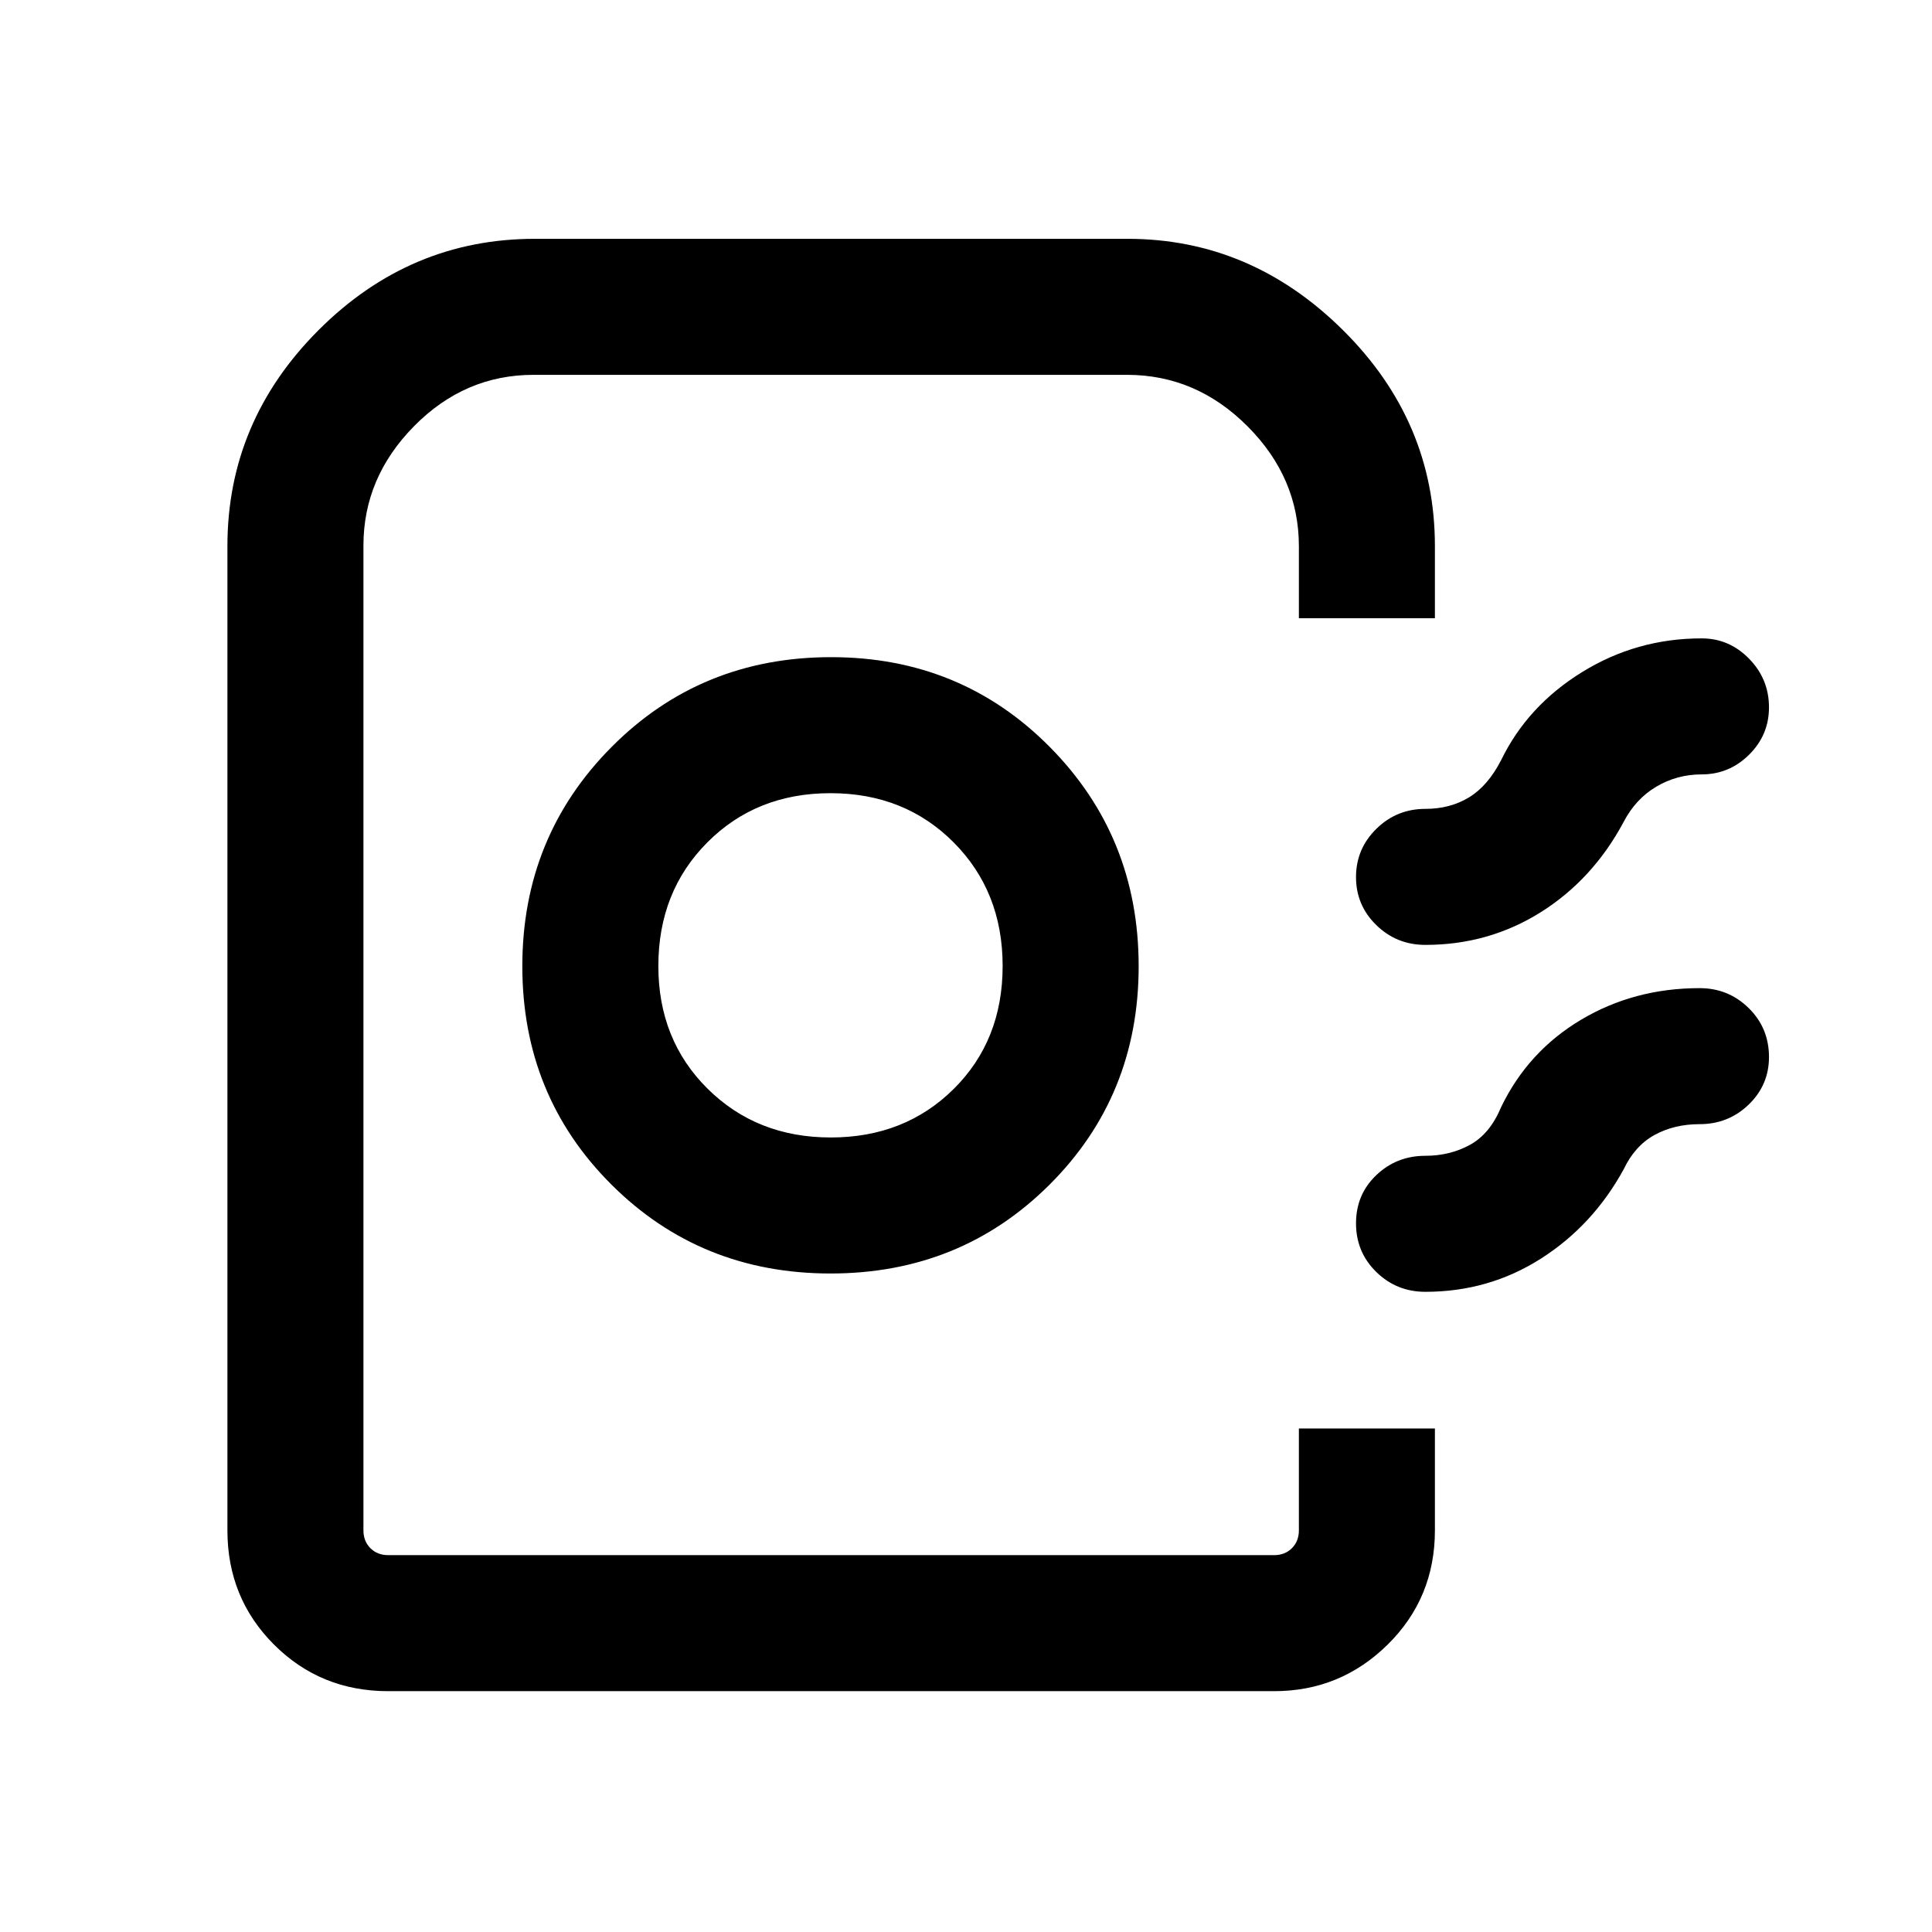 <svg xmlns="http://www.w3.org/2000/svg" height="40" viewBox="0 -960 960 960" width="40"><path d="M113.002-199.565v-489.05q0-62.065 45.326-107.391 45.325-45.326 107.39-45.326h294.564q61.248 0 106.982 45.326t45.734 107.391v35.82H645.41v-35.771q0-34.028-25.516-59.603-25.516-25.575-59.871-25.575h-294.92q-34.205 0-59.359 25.51-25.154 25.51-25.154 59.315v489.354q0 5.385 3.462 8.847 3.461 3.462 8.846 3.462h440.204q5.385 0 8.847-3.462 3.461-3.462 3.461-8.847v-50.615h67.588v50.615q0 33.609-23.477 56.753t-56.419 23.144H192.898q-33.608 0-56.752-23.144-23.144-23.144-23.144-56.753Zm299.697-127.642q64.563 0 108.829-44.159 44.265-44.16 44.265-108.528 0-64.368-44.19-108.967Q477.412-633.46 413-633.46q-64.687 0-109.073 44.599-44.387 44.599-44.387 108.967t44.298 108.528q44.298 44.159 108.861 44.159Zm.106-67.588q-36.779 0-61.228-24.253-24.449-24.253-24.449-60.952 0-36.974 24.351-61.423 24.351-24.449 61.188-24.449t61.187 24.449q24.351 24.449 24.351 61.423 0 36.974-24.31 61.09-24.31 24.115-61.09 24.115Zm466.192-213.737q0 13.753-9.882 23.54-9.882 9.786-23.578 9.786-12.253 0-22.54 6.103-10.288 6.102-16.205 17.487-15.307 28.615-41.175 44.872-25.869 16.256-57.362 16.256-14.289 0-24.375-9.836t-10.086-23.858q0-14.023 10.086-23.959 10.086-9.935 24.375-9.935 12.315 0 21.709-5.731t15.958-18.526q13.105-26.958 40.204-43.709 27.1-16.752 59.411-16.752 13.696 0 23.578 10.113t9.882 24.149Zm0 173.777q0 13.899-10.086 23.621-10.086 9.723-24.374 9.723-12.59 0-22.383 5.359-9.792 5.359-15.362 17.077-15.307 27.948-41.175 44.41-25.869 16.461-57.362 16.461-14.289 0-24.375-9.846-10.086-9.847-10.086-24.192t10.086-23.947q10.086-9.603 24.375-9.603 12.185 0 22.144-5.436 9.959-5.436 15.523-18.821 13.408-27.71 39.758-43.38 26.35-15.67 58.857-15.67 14.288 0 24.374 9.905 10.086 9.906 10.086 24.339ZM645.41-187.256H180.59 645.41h-32.95 32.95Z"/></svg>